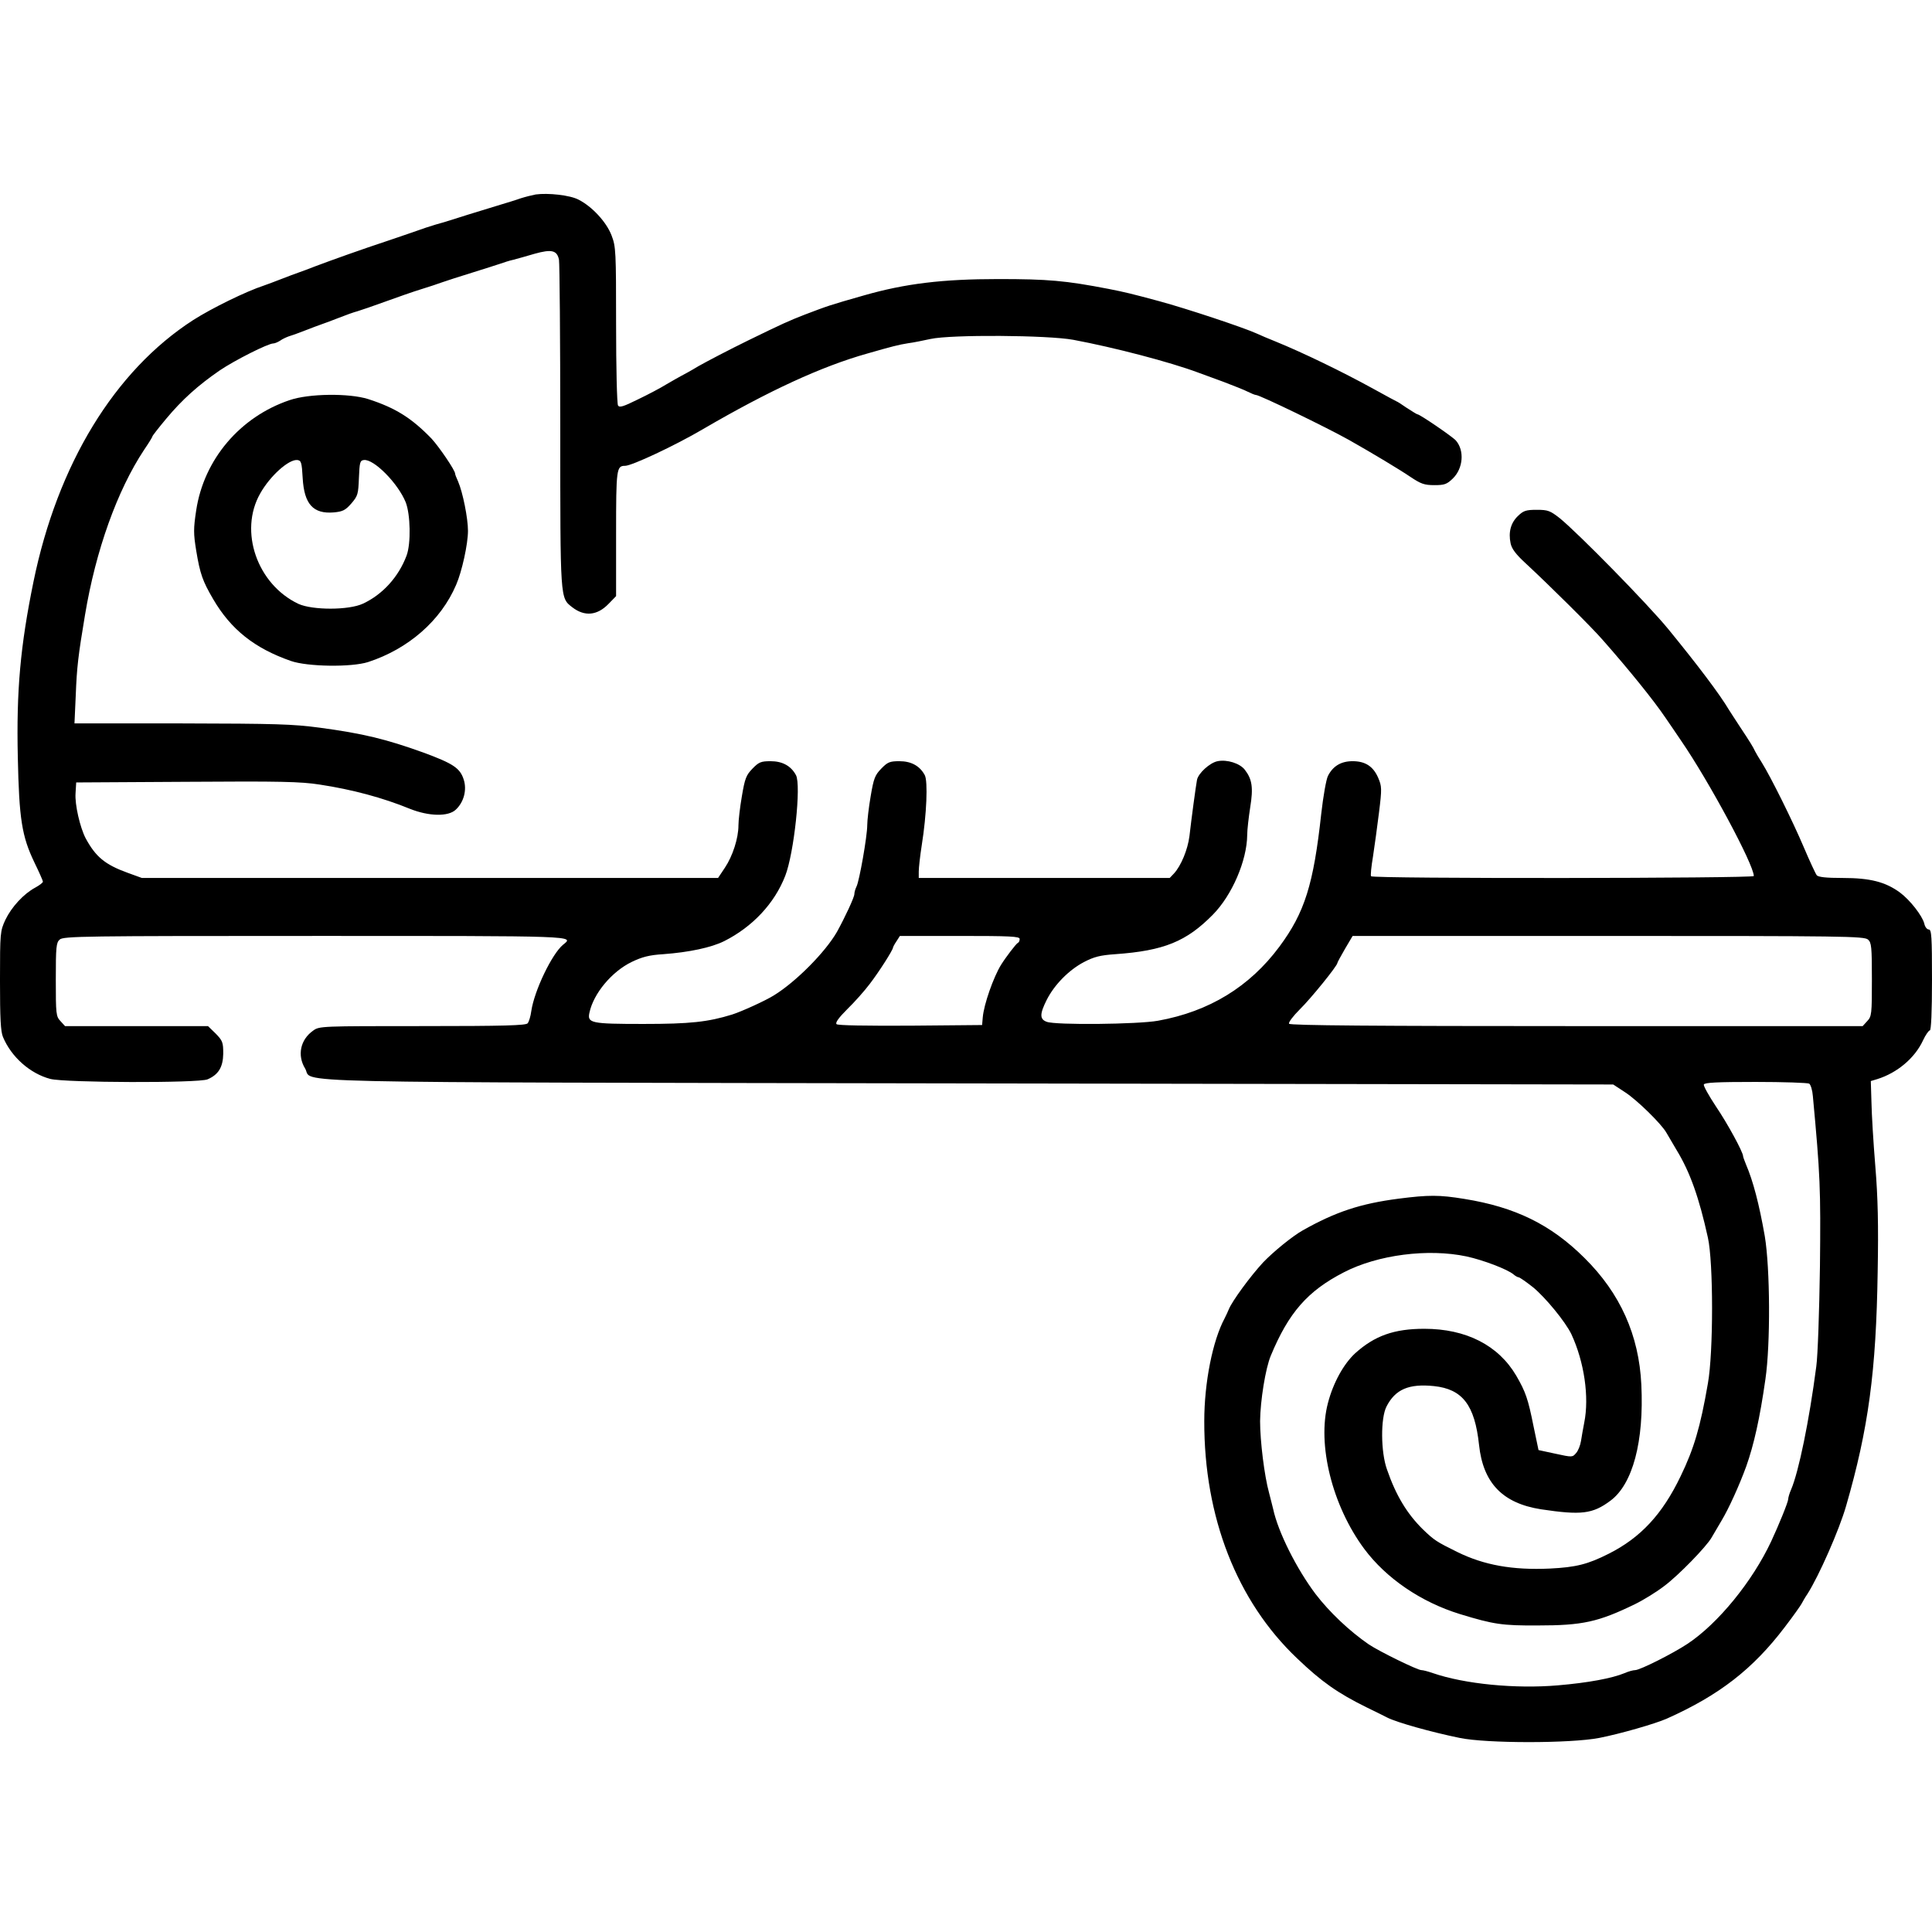 <?xml version="1.0" standalone="no"?>
<!DOCTYPE svg PUBLIC "-//W3C//DTD SVG 20010904//EN"
 "http://www.w3.org/TR/2001/REC-SVG-20010904/DTD/svg10.dtd">
<svg version="1.0" xmlns="http://www.w3.org/2000/svg"
 width="900pt" height="900pt" viewBox="0 0 900 900"
 preserveAspectRatio="xMidYMid meet">
<g transform="translate(0,900) scale(0.1,-0.1)"
fill="#000000" stroke="none">
<path d="M2495 8094 c-16 -3 -48 -11 -70 -18 -22 -8 -65 -21 -95 -30 -30 -9
-98 -30 -150 -46 -52 -17 -120 -38 -150 -46 -30 -9 -66 -21 -79 -26 -13 -5
-76 -26 -140 -48 -133 -44 -261 -90 -341 -120 -30 -12 -66 -25 -80 -30 -14 -5
-50 -18 -80 -30 -30 -12 -66 -25 -80 -30 -83 -27 -244 -106 -330 -161 -366
-236 -632 -672 -744 -1219 -61 -298 -80 -507 -73 -817 6 -289 19 -369 77 -490
22 -45 40 -86 40 -90 0 -5 -16 -17 -36 -28 -54 -29 -110 -90 -139 -150 -24
-53 -25 -58 -25 -283 0 -176 3 -237 14 -263 39 -93 126 -170 220 -195 69 -18
691 -20 733 -2 51 22 72 57 73 120 0 52 -3 60 -35 93 l-36 35 -333 0 -333 0
-21 23 c-21 22 -22 33 -22 194 0 152 2 172 18 186 17 16 114 17 1190 17 1234
0 1207 1 1155 -41 -52 -43 -134 -214 -148 -309 -3 -24 -11 -50 -17 -57 -8 -10
-109 -13 -490 -13 -470 0 -481 0 -509 -21 -60 -42 -75 -115 -38 -176 44 -70
-230 -64 3094 -70 l3000 -5 55 -36 c56 -36 171 -149 193 -189 7 -12 28 -48 47
-80 63 -103 105 -222 146 -408 26 -115 26 -536 0 -680 -35 -203 -65 -304 -127
-432 -85 -177 -186 -286 -335 -361 -97 -49 -152 -63 -274 -69 -174 -8 -307 16
-431 77 -97 48 -107 54 -161 106 -73 72 -125 157 -167 279 -29 81 -30 239 -2
293 41 80 104 107 221 95 133 -14 190 -88 210 -274 19 -178 110 -272 289 -300
187 -28 240 -22 323 40 104 77 157 276 144 541 -11 230 -98 425 -265 590 -157
156 -323 237 -560 275 -116 19 -166 19 -306 1 -177 -23 -293 -61 -447 -148
-49 -28 -135 -98 -184 -149 -60 -65 -145 -181 -160 -219 -3 -8 -12 -27 -19
-41 -56 -104 -95 -300 -95 -479 -1 -448 152 -839 432 -1105 114 -109 189 -162
325 -229 43 -21 86 -42 95 -47 45 -23 206 -68 338 -95 125 -26 516 -26 650 0
97 19 261 66 315 90 244 109 401 231 549 426 40 52 75 102 79 110 4 8 16 29
27 45 53 83 148 298 180 410 104 360 140 626 147 1092 4 216 1 345 -11 490 -9
109 -17 243 -18 298 l-3 99 30 9 c93 29 175 98 213 180 12 26 27 47 32 47 6 0
10 86 10 235 0 201 -2 235 -15 235 -8 0 -18 12 -21 28 -10 37 -66 109 -113
144 -68 50 -140 68 -266 68 -78 0 -115 4 -122 13 -5 6 -33 66 -61 132 -51 120
-152 324 -195 393 -13 20 -27 44 -31 52 -9 20 -24 44 -71 115 -22 33 -44 68
-50 77 -45 76 -150 214 -284 378 -97 118 -418 445 -505 516 -45 35 -55 39
-107 39 -50 0 -62 -4 -87 -28 -34 -32 -46 -76 -35 -128 5 -25 24 -51 71 -94
109 -101 307 -297 358 -356 126 -143 237 -281 290 -359 17 -25 51 -74 75 -110
130 -189 339 -578 339 -631 0 -11 -1777 -13 -1783 -1 -3 4 1 45 9 92 7 47 20
139 28 205 14 113 13 122 -4 162 -23 53 -60 77 -119 77 -54 0 -92 -23 -115
-69 -8 -16 -22 -95 -31 -175 -36 -330 -77 -461 -195 -620 -139 -187 -327 -302
-565 -345 -93 -17 -478 -21 -519 -5 -33 12 -33 36 0 102 36 71 103 139 173
176 48 25 76 32 147 37 226 16 331 59 454 184 89 90 159 252 160 371 0 25 7
83 14 129 15 92 9 131 -25 175 -23 30 -83 49 -127 40 -36 -7 -91 -57 -96 -88
-5 -26 -26 -181 -35 -261 -8 -63 -39 -138 -72 -174 l-20 -21 -584 0 -585 0 0
30 c0 17 6 72 14 123 23 144 29 298 14 326 -23 43 -63 65 -118 65 -45 0 -55
-4 -85 -35 -29 -30 -35 -45 -49 -128 -9 -52 -16 -113 -16 -135 0 -52 -37 -261
-50 -286 -5 -10 -10 -26 -10 -35 0 -15 -44 -109 -81 -176 -54 -94 -190 -232
-294 -296 -40 -25 -150 -75 -194 -89 -113 -35 -196 -44 -414 -44 -245 0 -262
4 -251 53 19 89 104 191 197 236 48 23 81 32 147 36 121 9 224 31 284 61 131
66 234 175 284 304 41 105 75 423 50 469 -23 43 -63 65 -118 65 -45 0 -55 -4
-85 -35 -29 -30 -35 -45 -49 -128 -9 -52 -16 -113 -16 -136 0 -60 -27 -143
-63 -197 l-32 -48 -1342 0 -1342 0 -66 24 c-105 38 -149 74 -196 161 -26 50
-51 157 -47 210 l3 50 515 3 c435 3 531 1 620 -13 151 -23 293 -61 420 -113
88 -35 178 -37 213 -4 38 35 53 93 37 141 -17 53 -49 74 -187 125 -175 63
-282 89 -483 116 -127 17 -205 19 -644 20 l-499 0 6 133 c5 128 11 181 43 372
50 301 150 580 275 769 22 32 39 60 39 63 0 3 29 40 64 82 75 90 149 156 249
225 71 48 226 126 250 126 7 0 21 6 32 13 11 8 29 16 40 20 11 3 45 15 75 27
30 12 66 25 80 30 14 5 50 18 80 30 30 12 69 26 85 30 17 5 75 25 130 45 55
20 129 46 165 57 36 11 81 26 100 33 19 7 82 27 140 45 58 18 117 37 132 42
14 5 41 14 60 18 18 5 63 17 99 28 79 22 104 16 113 -28 3 -18 6 -369 6 -780
0 -813 -1 -794 56 -839 57 -44 116 -39 169 16 l35 36 0 292 c0 302 2 315 42
315 31 0 232 94 363 171 307 179 552 292 765 352 115 33 146 41 190 48 25 3
72 13 105 20 96 21 545 18 665 -4 192 -36 448 -103 580 -152 19 -7 73 -27 120
-44 47 -18 98 -38 113 -46 16 -8 33 -15 38 -15 17 0 329 -151 434 -210 108
-61 236 -138 286 -172 48 -32 64 -38 111 -38 47 0 58 4 86 31 48 47 55 130 14
177 -16 18 -168 122 -179 122 -3 0 -25 14 -50 30 -24 17 -45 30 -47 30 -1 0
-49 26 -107 58 -145 80 -331 170 -459 222 -30 12 -68 28 -85 36 -64 29 -326
116 -455 151 -130 35 -159 42 -235 57 -202 39 -283 46 -515 46 -259 0 -433
-21 -625 -76 -165 -47 -166 -48 -277 -90 -74 -29 -99 -40 -263 -120 -88 -43
-191 -97 -230 -119 -38 -23 -77 -44 -85 -48 -8 -4 -37 -21 -65 -37 -27 -17
-88 -49 -134 -71 -67 -33 -85 -39 -92 -28 -5 8 -9 177 -9 376 0 343 -1 364
-21 416 -24 63 -91 135 -154 167 -40 21 -142 32 -200 24z m2255 -3468 c0 -8
-3 -16 -8 -18 -8 -3 -58 -69 -79 -103 -35 -57 -80 -184 -85 -245 l-3 -35 -334
-3 c-207 -1 -338 1 -344 7 -7 7 11 31 50 70 34 33 81 86 105 118 43 56 108
158 108 169 0 2 7 16 16 29 l16 25 279 0 c234 0 279 -2 279 -14z m3952 -3 c16
-14 18 -34 18 -186 0 -161 -1 -172 -22 -194 l-21 -23 -1333 0 c-937 0 -1335 3
-1339 11 -4 6 19 36 50 67 52 51 175 203 175 216 0 3 16 32 35 65 l36 61 1191
0 c1095 0 1193 -1 1210 -17z m-274 -671 c7 -5 15 -31 17 -58 34 -366 37 -430
33 -794 -3 -206 -10 -415 -17 -465 -33 -254 -82 -491 -117 -573 -8 -18 -14
-39 -14 -46 0 -13 -44 -121 -79 -196 -88 -188 -248 -383 -389 -477 -71 -47
-221 -122 -244 -123 -10 0 -32 -6 -50 -14 -58 -24 -169 -45 -311 -57 -197 -17
-434 6 -582 57 -23 8 -46 14 -54 14 -18 0 -196 87 -245 120 -90 62 -183 150
-248 235 -88 117 -174 288 -197 395 -5 19 -13 53 -19 75 -22 79 -42 242 -42
335 1 94 25 246 50 305 83 200 171 301 340 388 158 82 393 112 572 74 78 -17
191 -60 219 -84 8 -7 19 -13 23 -13 5 0 35 -21 68 -47 58 -48 150 -160 178
-218 60 -129 84 -293 60 -412 -5 -26 -12 -65 -15 -85 -3 -20 -13 -46 -23 -57
-17 -20 -18 -20 -96 -3 l-79 17 -23 110 c-26 130 -37 161 -81 237 -83 141
-233 218 -428 218 -140 0 -231 -32 -322 -114 -53 -49 -102 -136 -127 -232 -51
-193 20 -478 169 -679 102 -137 264 -248 446 -304 157 -48 197 -54 363 -53
208 0 281 16 452 99 39 19 101 57 137 85 66 49 196 183 220 225 7 12 28 48 47
80 32 53 82 162 115 253 35 99 63 222 89 405 24 164 22 517 -3 667 -26 148
-54 256 -88 335 -7 17 -13 34 -13 37 0 19 -73 153 -126 231 -33 50 -59 96 -57
103 4 9 61 12 241 12 131 0 243 -4 250 -8z"/>
<path d="M1349 7136 c-231 -78 -399 -276 -435 -513 -13 -86 -13 -108 0 -188
18 -109 30 -142 79 -226 83 -142 193 -229 362 -288 77 -27 282 -30 360 -5 187
61 339 193 410 360 27 62 55 190 55 251 0 59 -24 179 -46 230 -8 17 -14 33
-14 37 0 15 -74 124 -110 163 -93 96 -168 143 -295 184 -89 28 -276 26 -366
-5z m61 -363 c7 -122 49 -168 145 -160 42 4 54 10 82 42 30 35 32 43 35 119 3
72 5 81 23 83 46 6 159 -108 195 -197 22 -56 25 -192 4 -248 -37 -99 -111
-181 -203 -224 -66 -31 -235 -31 -301 -1 -192 91 -278 338 -178 514 46 82 133
160 173 156 18 -2 21 -11 25 -84z"/>
</g>
</svg>
